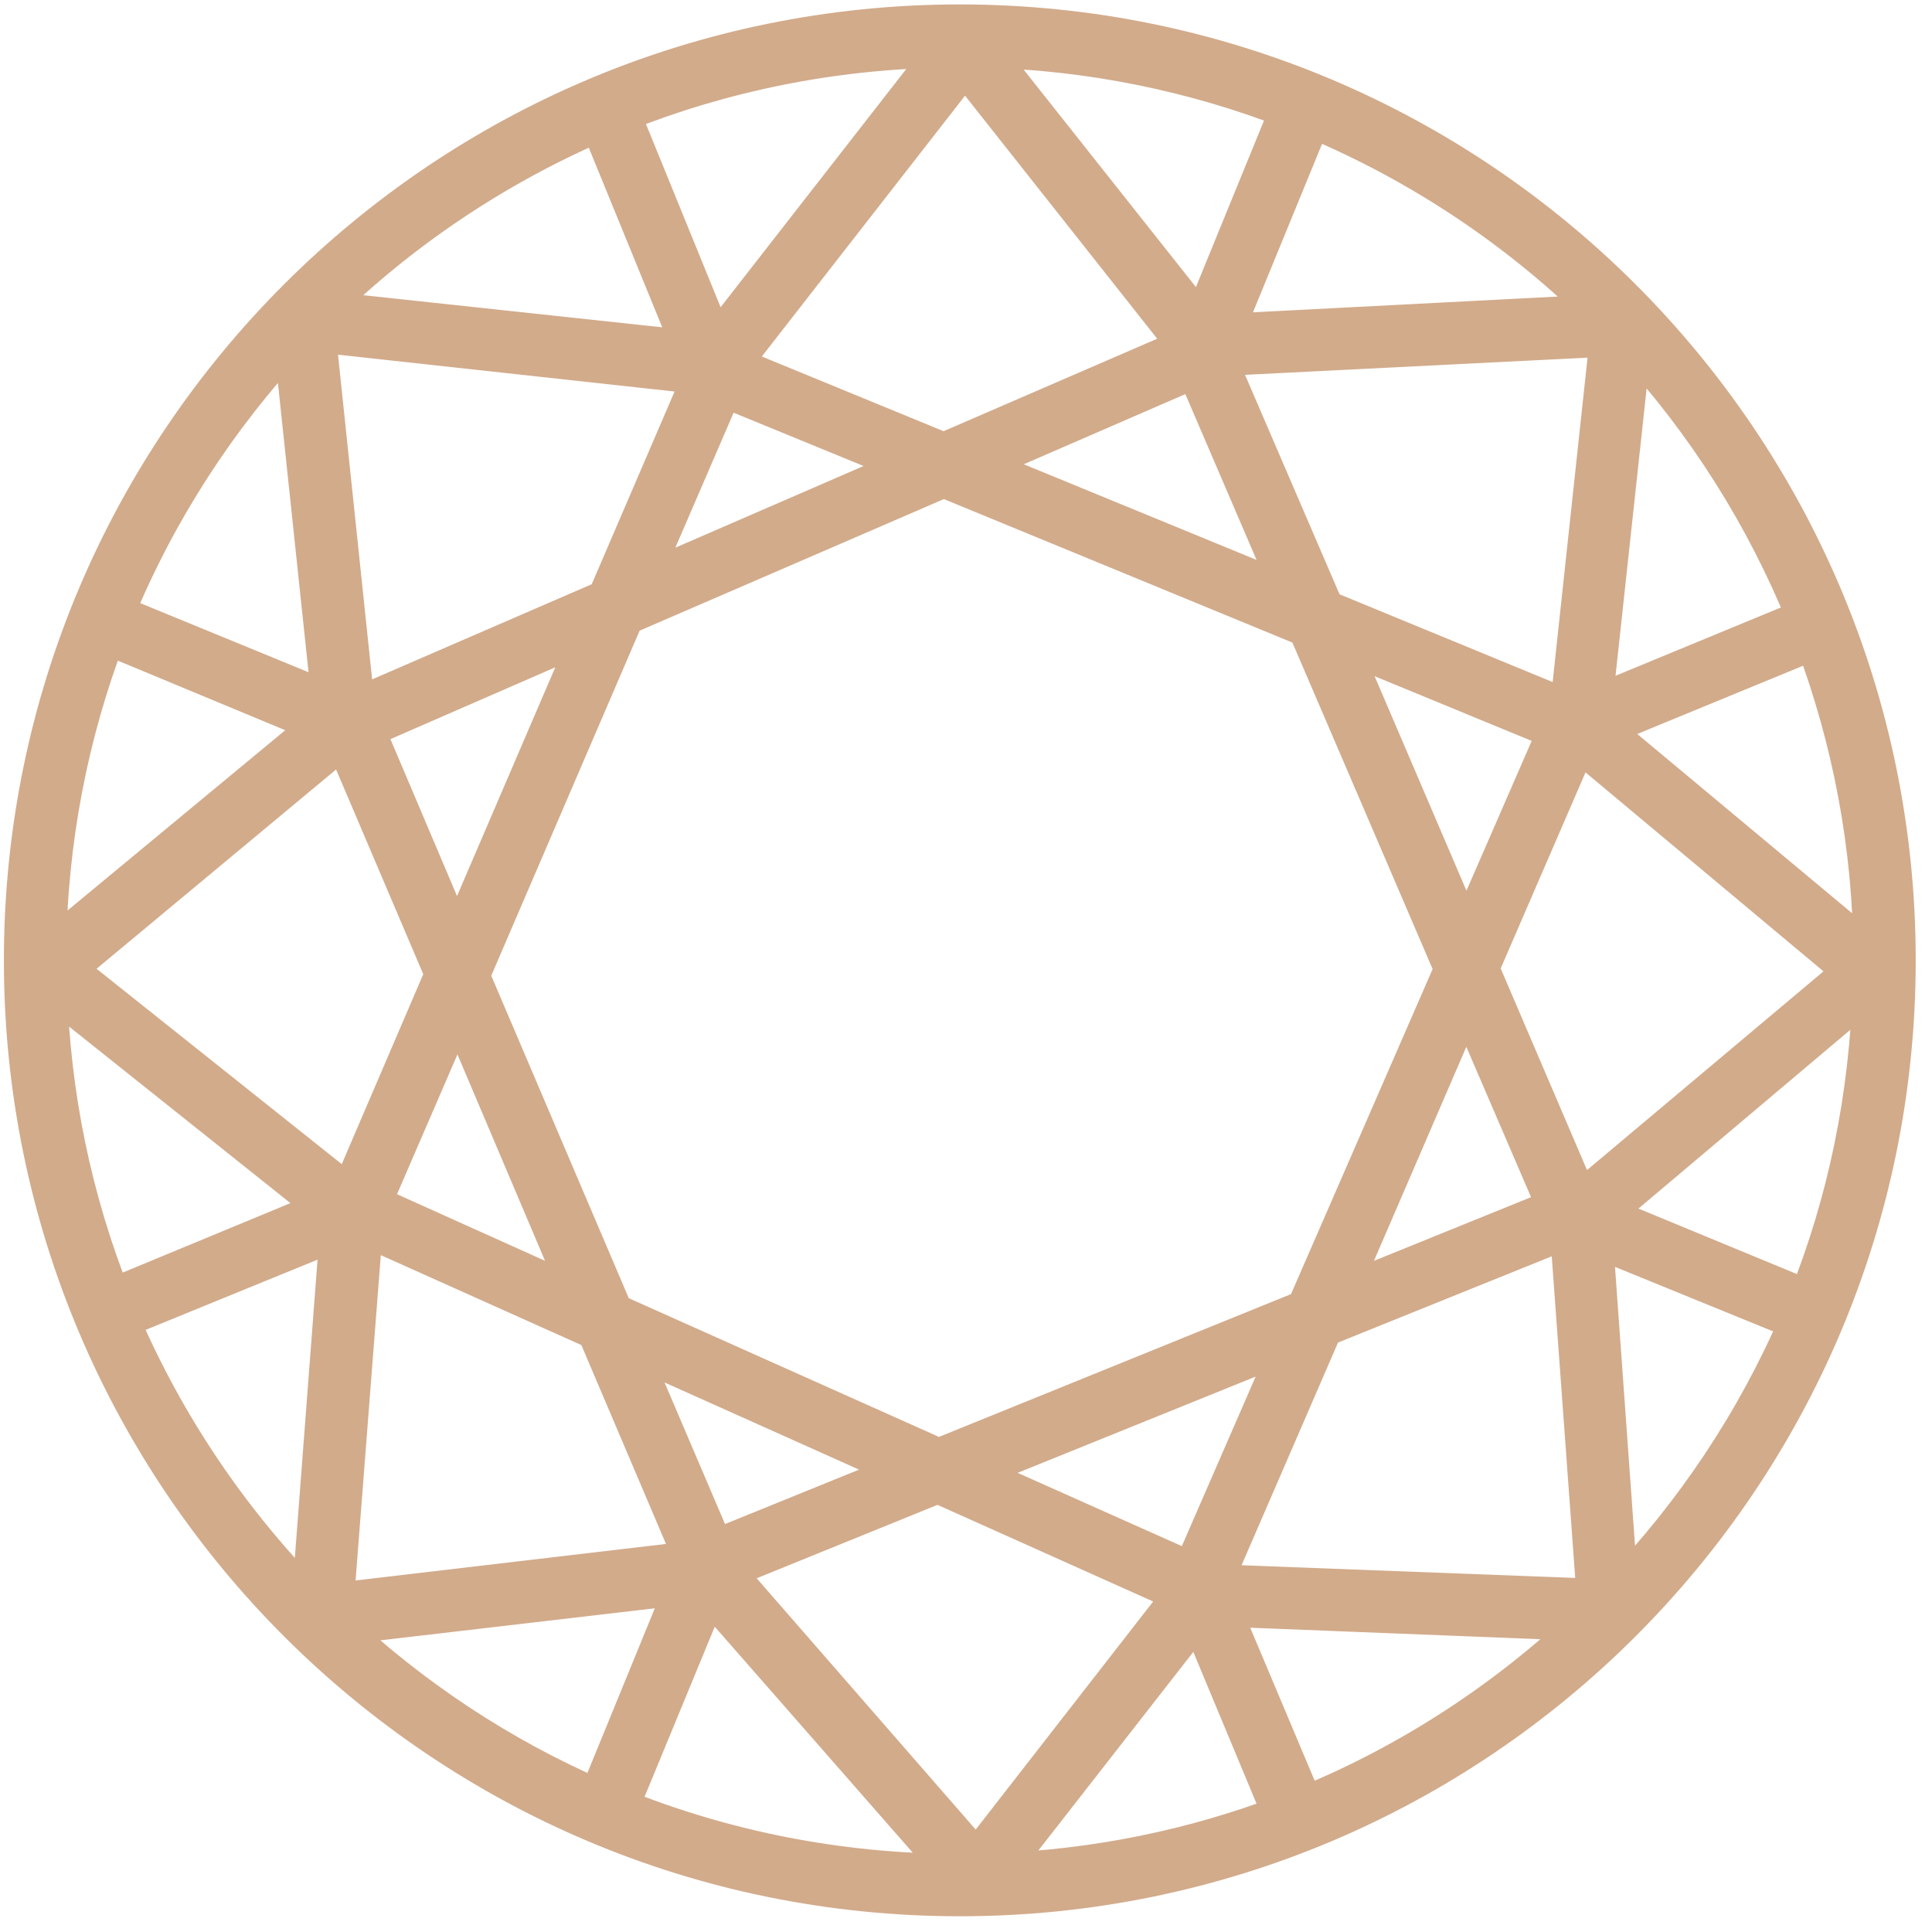 <svg width="82" height="82" viewBox="0 0 82 82" fill="none" xmlns="http://www.w3.org/2000/svg">
<path fill-rule="evenodd" clip-rule="evenodd" d="M40.737 1.016C18.792 1.016 0.993 18.815 0.993 40.76C0.993 62.705 18.792 80.504 40.737 80.504C62.682 80.504 80.481 62.705 80.481 40.76C80.481 18.815 62.682 1.016 40.737 1.016ZM40.209 2.038L30.358 14.677L26.331 4.795C30.63 3.073 35.309 2.104 40.209 2.038ZM41.665 2.038C46.267 2.147 50.668 3.062 54.737 4.64L50.989 13.809L41.665 2.038ZM40.955 2.72L50.434 14.708L40.056 19.2L31.011 15.482L40.955 2.72ZM55.666 5.012C60.337 6.963 64.556 9.798 68.088 13.314L51.918 14.15L55.666 5.012ZM25.434 5.167L29.399 14.863L13.539 13.159C16.945 9.806 20.979 7.084 25.434 5.167ZM13.416 14.119L29.834 15.916L25.745 25.426L15.089 30.042L13.416 14.119ZM12.423 14.305L14.065 29.825L4.864 26.046C6.661 21.67 9.243 17.706 12.423 14.305ZM68.308 14.305L66.604 30.135L56.226 25.86L51.611 15.142L68.308 14.305ZM69.268 14.522C72.394 17.919 74.911 21.881 76.671 26.231L67.595 29.98L69.268 14.522ZM50.742 15.637L54.894 25.302L41.325 19.726L50.742 15.637ZM30.699 16.442L38.784 19.757L27.075 24.837L30.699 16.442ZM40.054 20.284L55.48 26.634L61.707 41.132L55.419 55.567L39.837 61.887L26.052 55.722L19.949 41.411L26.517 26.139L40.054 20.284ZM25.154 26.727L19.392 40.14L15.489 30.94L25.154 26.727ZM4.523 26.944L13.692 30.755L1.982 40.45C2.02 35.694 2.919 31.146 4.523 26.944ZM56.782 27.161L66.107 31.002L62.234 39.893L56.782 27.161ZM77.013 27.161C78.58 31.341 79.469 35.851 79.491 40.574L67.906 30.909L77.013 27.161ZM14.59 31.312L18.865 41.348L14.838 50.734L2.788 41.131L14.59 31.312ZM66.974 31.436L78.683 41.225L67.036 51.014L62.792 41.101L66.974 31.436ZM2.015 41.782L13.941 51.292L4.741 55.102C3.092 50.964 2.136 46.48 2.015 41.782ZM79.46 41.844C79.332 46.541 78.388 51.029 76.734 55.165L67.967 51.54L79.46 41.844ZM62.236 42.34L66.078 51.261L56.753 55.041L62.236 42.34ZM19.423 42.65L24.72 55.134L15.767 51.106L19.423 42.65ZM15.428 52.036L25.31 56.466L29.461 66.224L14.189 68.02L15.428 52.036ZM66.603 52.129L67.75 67.834L51.456 67.215L56.164 56.342L66.603 52.129ZM14.405 52.19L13.197 68.051C9.787 64.609 7.015 60.521 5.081 56.001L14.405 52.19ZM67.624 52.501L76.36 56.063C74.512 60.359 71.898 64.26 68.708 67.587L67.624 52.501ZM54.861 56.9L50.586 66.719L41.076 62.475L54.861 56.9ZM26.612 57.054L38.569 62.413L30.329 65.759L26.612 57.054ZM39.806 62.971L50.245 67.648L41.448 78.955L30.73 66.657L39.806 62.971ZM29.09 67.277L25.373 76.353C21.23 74.562 17.465 72.058 14.221 69.012L29.09 67.277ZM30.08 67.494L40.612 79.513C35.54 79.497 30.705 78.511 26.269 76.725L30.08 67.494ZM51.795 68.206L67.439 68.826C63.961 72.135 59.875 74.821 55.358 76.663L51.795 68.206ZM50.867 68.485L54.429 77.035C50.631 78.47 46.547 79.313 42.286 79.482L50.867 68.485Z" fill="#D2AB8B"/>
<path d="M40.209 2.038L40.862 2.547L41.922 1.187L40.198 1.21L40.209 2.038ZM30.358 14.677L29.591 14.989L30.131 16.315L31.011 15.186L30.358 14.677ZM26.331 4.795L26.023 4.026L25.25 4.336L25.564 5.108L26.331 4.795ZM41.665 2.038L41.685 1.21L39.92 1.168L41.016 2.552L41.665 2.038ZM54.737 4.64L55.504 4.953L55.823 4.173L55.037 3.868L54.737 4.64ZM50.989 13.809L50.34 14.324L51.22 15.434L51.756 14.123L50.989 13.809ZM40.955 2.72L41.604 2.206L40.95 1.379L40.302 2.211L40.955 2.72ZM50.434 14.708L50.763 15.468L51.752 15.04L51.083 14.194L50.434 14.708ZM40.056 19.2L39.742 19.965L40.065 20.098L40.385 19.96L40.056 19.2ZM31.011 15.482L30.358 14.973L29.688 15.834L30.696 16.248L31.011 15.482ZM55.666 5.012L55.985 4.248L55.216 3.927L54.9 4.698L55.666 5.012ZM68.088 13.314L68.131 14.141L69.995 14.044L68.672 12.727L68.088 13.314ZM51.918 14.15L51.152 13.836L50.656 15.045L51.961 14.977L51.918 14.15ZM25.434 5.167L26.201 4.854L25.881 4.074L25.107 4.407L25.434 5.167ZM29.399 14.863L29.311 15.687L30.691 15.835L30.166 14.55L29.399 14.863ZM13.539 13.159L12.958 12.569L11.712 13.796L13.45 13.983L13.539 13.159ZM13.416 14.119L13.506 13.296L12.485 13.184L12.592 14.206L13.416 14.119ZM29.834 15.916L30.595 16.243L31.037 15.215L29.924 15.093L29.834 15.916ZM25.745 25.426L26.074 26.186L26.376 26.055L26.506 25.753L25.745 25.426ZM15.089 30.042L14.265 30.128L14.383 31.25L15.418 30.801L15.089 30.042ZM12.423 14.305L13.246 14.218L13.056 12.416L11.818 13.74L12.423 14.305ZM14.065 29.825L13.75 30.591L15.034 31.118L14.888 29.738L14.065 29.825ZM4.864 26.046L4.098 25.731L3.784 26.497L4.55 26.812L4.864 26.046ZM68.308 14.305L69.131 14.394L69.234 13.43L68.266 13.478L68.308 14.305ZM66.604 30.135L66.288 30.9L67.309 31.321L67.427 30.223L66.604 30.135ZM56.226 25.86L55.466 26.187L55.599 26.497L55.911 26.625L56.226 25.86ZM51.611 15.142L51.569 14.315L50.379 14.374L50.85 15.469L51.611 15.142ZM69.268 14.522L69.877 13.961L68.641 12.618L68.445 14.433L69.268 14.522ZM76.671 26.231L76.987 26.997L77.747 26.683L77.439 25.921L76.671 26.231ZM67.595 29.98L66.772 29.891L66.622 31.277L67.911 30.745L67.595 29.98ZM50.742 15.637L51.503 15.31L51.175 14.546L50.413 14.877L50.742 15.637ZM54.894 25.302L54.579 26.068L56.455 26.839L55.654 24.975L54.894 25.302ZM41.325 19.726L40.996 18.966L39.198 19.747L41.011 20.492L41.325 19.726ZM30.699 16.442L31.013 15.676L30.261 15.368L29.939 16.114L30.699 16.442ZM38.784 19.757L39.114 20.517L40.914 19.735L39.098 18.991L38.784 19.757ZM27.075 24.837L26.315 24.509L25.485 26.429L27.404 25.597L27.075 24.837ZM40.054 20.284L40.369 19.518L40.046 19.385L39.725 19.524L40.054 20.284ZM55.48 26.634L56.241 26.308L56.108 25.997L55.796 25.869L55.48 26.634ZM61.707 41.132L62.466 41.462L62.609 41.134L62.468 40.805L61.707 41.132ZM55.419 55.567L55.73 56.334L56.043 56.208L56.178 55.898L55.419 55.567ZM39.837 61.887L39.499 62.642L39.821 62.787L40.148 62.654L39.837 61.887ZM26.052 55.722L25.29 56.047L25.418 56.346L25.714 56.478L26.052 55.722ZM19.949 41.411L19.189 41.084L19.049 41.409L19.188 41.735L19.949 41.411ZM26.517 26.139L26.188 25.379L25.886 25.509L25.756 25.812L26.517 26.139ZM25.154 26.727L25.915 27.054L26.74 25.132L24.823 25.968L25.154 26.727ZM19.392 40.14L18.63 40.463L19.388 42.249L20.153 40.467L19.392 40.14ZM15.489 30.94L15.158 30.181L14.407 30.508L14.727 31.263L15.489 30.94ZM4.523 26.944L4.84 26.18L4.053 25.853L3.749 26.649L4.523 26.944ZM13.692 30.755L14.22 31.392L15.277 30.517L14.01 29.99L13.692 30.755ZM1.982 40.45L1.154 40.444L1.14 42.223L2.511 41.088L1.982 40.45ZM56.782 27.161L57.098 26.395L55.223 25.623L56.021 27.487L56.782 27.161ZM66.107 31.002L66.866 31.333L67.203 30.558L66.422 30.237L66.107 31.002ZM62.234 39.893L61.473 40.219L62.228 41.981L62.994 40.223L62.234 39.893ZM77.013 27.161L77.788 26.87L77.488 26.07L76.698 26.395L77.013 27.161ZM79.491 40.574L78.961 41.21L80.328 42.35L80.319 40.57L79.491 40.574ZM67.906 30.909L67.59 30.144L66.321 30.666L67.375 31.545L67.906 30.909ZM14.59 31.312L15.352 30.987L14.916 29.963L14.061 30.675L14.59 31.312ZM18.865 41.348L19.626 41.675L19.766 41.349L19.627 41.024L18.865 41.348ZM14.838 50.734L14.322 51.382L15.171 52.059L15.599 51.061L14.838 50.734ZM2.788 41.131L2.258 40.495L1.477 41.145L2.272 41.779L2.788 41.131ZM66.974 31.436L67.505 30.801L66.654 30.09L66.214 31.107L66.974 31.436ZM78.683 41.225L79.216 41.859L79.972 41.223L79.214 40.59L78.683 41.225ZM67.036 51.014L66.275 51.34L66.714 52.366L67.569 51.648L67.036 51.014ZM62.792 41.101L62.032 40.772L61.891 41.099L62.031 41.427L62.792 41.101ZM2.015 41.782L2.531 41.135L1.141 40.027L1.187 41.803L2.015 41.782ZM13.941 51.292L14.258 52.057L15.555 51.52L14.457 50.645L13.941 51.292ZM4.741 55.102L3.972 55.409L4.282 56.188L5.058 55.867L4.741 55.102ZM79.46 41.844L80.287 41.867L80.338 40.02L78.926 41.212L79.46 41.844ZM76.734 55.165L76.417 55.93L77.191 56.25L77.502 55.472L76.734 55.165ZM67.967 51.54L67.433 50.907L66.392 51.785L67.651 52.305L67.967 51.54ZM62.236 42.34L62.997 42.013L62.237 40.249L61.476 42.012L62.236 42.34ZM66.078 51.261L66.389 52.029L67.173 51.711L66.838 50.934L66.078 51.261ZM56.753 55.041L55.993 54.712L55.193 56.567L57.064 55.808L56.753 55.041ZM19.423 42.65L20.185 42.326L19.43 40.547L18.663 42.321L19.423 42.65ZM24.72 55.134L24.38 55.889L26.308 56.756L25.482 54.81L24.72 55.134ZM15.767 51.106L15.007 50.778L14.684 51.527L15.428 51.862L15.767 51.106ZM15.428 52.036L15.767 51.28L14.694 50.799L14.603 51.972L15.428 52.036ZM25.31 56.466L26.072 56.142L25.945 55.843L25.649 55.71L25.31 56.466ZM29.461 66.224L29.558 67.046L30.655 66.917L30.223 65.899L29.461 66.224ZM14.189 68.02L13.364 67.956L13.286 68.96L14.286 68.843L14.189 68.02ZM66.603 52.129L67.429 52.069L67.347 50.936L66.293 51.361L66.603 52.129ZM67.75 67.834L67.718 68.662L68.643 68.697L68.575 67.774L67.75 67.834ZM51.456 67.215L50.696 66.886L50.215 67.996L51.424 68.042L51.456 67.215ZM56.164 56.342L55.854 55.574L55.539 55.701L55.404 56.013L56.164 56.342ZM14.405 52.19L15.231 52.253L15.333 50.917L14.092 51.424L14.405 52.19ZM13.197 68.051L12.609 68.633L13.885 69.921L14.023 68.114L13.197 68.051ZM5.081 56.001L4.768 55.234L3.989 55.552L4.32 56.326L5.081 56.001ZM67.624 52.501L67.937 51.734L66.703 51.231L66.798 52.56L67.624 52.501ZM76.36 56.063L77.12 56.39L77.454 55.615L76.672 55.297L76.36 56.063ZM68.708 67.587L67.882 67.646L68.016 69.505L69.306 68.16L68.708 67.587ZM54.861 56.9L55.62 57.23L56.429 55.372L54.551 56.132L54.861 56.9ZM50.586 66.719L50.249 67.475L51.012 67.816L51.346 67.05L50.586 66.719ZM41.076 62.475L40.766 61.708L38.961 62.438L40.739 63.232L41.076 62.475ZM26.612 57.054L26.951 56.298L25.02 55.433L25.851 57.379L26.612 57.054ZM38.569 62.413L38.881 63.18L40.678 62.451L38.908 61.657L38.569 62.413ZM30.329 65.759L29.568 66.084L29.887 66.832L30.641 66.526L30.329 65.759ZM39.806 62.971L40.145 62.215L39.822 62.07L39.494 62.203L39.806 62.971ZM50.245 67.648L50.899 68.156L51.547 67.324L50.584 66.892L50.245 67.648ZM41.448 78.955L40.824 79.499L41.484 80.257L42.101 79.463L41.448 78.955ZM30.73 66.657L30.418 65.89L29.343 66.326L30.105 67.201L30.73 66.657ZM29.09 67.277L29.857 67.591L30.389 66.292L28.994 66.455L29.09 67.277ZM25.373 76.353L25.045 77.113L25.82 77.448L26.139 76.667L25.373 76.353ZM14.221 69.012L14.125 68.189L12.356 68.396L13.655 69.615L14.221 69.012ZM30.08 67.494L30.702 66.948L29.823 65.945L29.314 67.178L30.08 67.494ZM40.612 79.513L40.609 80.341L42.444 80.347L41.235 78.967L40.612 79.513ZM26.269 76.725L25.504 76.409L25.185 77.181L25.96 77.493L26.269 76.725ZM51.795 68.206L51.828 67.379L50.526 67.327L51.032 68.528L51.795 68.206ZM67.439 68.826L68.01 69.425L69.427 68.076L67.471 67.998L67.439 68.826ZM55.358 76.663L54.594 76.984L54.912 77.739L55.67 77.43L55.358 76.663ZM50.867 68.485L51.631 68.167L51.086 66.858L50.214 67.976L50.867 68.485ZM54.429 77.035L54.722 77.809L55.523 77.507L55.193 76.716L54.429 77.035ZM42.286 79.482L41.633 78.973L40.535 80.38L42.319 80.309L42.286 79.482ZM40.737 0.188C18.335 0.188 0.165 18.358 0.165 40.76H1.821C1.821 19.272 19.249 1.844 40.737 1.844V0.188ZM0.165 40.76C0.165 63.162 18.335 81.332 40.737 81.332V79.676C19.249 79.676 1.821 62.248 1.821 40.76H0.165ZM40.737 81.332C63.139 81.332 81.309 63.162 81.309 40.76H79.653C79.653 62.248 62.225 79.676 40.737 79.676V81.332ZM81.309 40.76C81.309 18.358 63.139 0.188 40.737 0.188V1.844C62.225 1.844 79.653 19.272 79.653 40.76H81.309ZM39.556 1.529L29.705 14.168L31.011 15.186L40.862 2.547L39.556 1.529ZM31.125 14.364L27.098 4.483L25.564 5.108L29.591 14.989L31.125 14.364ZM26.639 5.564C30.844 3.879 35.423 2.931 40.22 2.866L40.198 1.21C35.195 1.277 30.415 2.267 26.023 4.026L26.639 5.564ZM41.645 2.866C46.15 2.973 50.456 3.868 54.438 5.412L55.037 3.868C50.88 2.256 46.384 1.322 41.685 1.21L41.645 2.866ZM53.971 4.327L50.223 13.496L51.756 14.123L55.504 4.953L53.971 4.327ZM51.638 13.295L42.314 1.524L41.016 2.552L50.34 14.324L51.638 13.295ZM40.305 3.233L49.784 15.222L51.083 14.194L41.604 2.206L40.305 3.233ZM50.105 13.948L39.727 18.44L40.385 19.96L50.763 15.468L50.105 13.948ZM40.371 18.434L31.326 14.716L30.696 16.248L39.742 19.965L40.371 18.434ZM31.664 15.991L41.608 3.229L40.302 2.211L30.358 14.973L31.664 15.991ZM55.347 5.776C59.918 7.686 64.048 10.46 67.504 13.901L68.672 12.727C65.065 9.136 60.755 6.241 55.985 4.248L55.347 5.776ZM68.045 12.487L51.875 13.323L51.961 14.977L68.131 14.141L68.045 12.487ZM52.684 14.465L56.432 5.326L54.9 4.698L51.152 13.836L52.684 14.465ZM24.668 5.481L28.633 15.177L30.166 14.55L26.201 4.854L24.668 5.481ZM29.488 14.04L13.627 12.336L13.45 13.983L29.311 15.687L29.488 14.04ZM14.12 13.749C17.452 10.468 21.401 7.804 25.761 5.928L25.107 4.407C20.557 6.364 16.437 9.144 12.958 12.569L14.12 13.749ZM13.326 14.942L29.744 16.739L29.924 15.093L13.506 13.296L13.326 14.942ZM29.073 15.589L24.984 25.099L26.506 25.753L30.595 16.243L29.073 15.589ZM25.416 24.666L14.76 29.282L15.418 30.801L26.074 26.186L25.416 24.666ZM15.912 29.955L14.239 14.033L12.592 14.206L14.265 30.128L15.912 29.955ZM11.599 14.392L13.241 29.912L14.888 29.738L13.246 14.218L11.599 14.392ZM14.379 29.059L5.179 25.28L4.55 26.812L13.75 30.591L14.379 29.059ZM5.63 26.36C7.388 22.08 9.914 18.2 13.027 14.871L11.818 13.74C8.572 17.211 5.934 21.26 4.098 25.731L5.63 26.36ZM67.484 14.217L65.781 30.046L67.427 30.223L69.131 14.394L67.484 14.217ZM66.919 29.369L56.542 25.094L55.911 26.625L66.288 30.9L66.919 29.369ZM56.987 25.532L52.371 14.814L50.85 15.469L55.466 26.187L56.987 25.532ZM51.652 15.969L68.349 15.132L68.266 13.478L51.569 14.315L51.652 15.969ZM68.659 15.083C71.718 18.406 74.181 22.284 75.904 26.542L77.439 25.921C75.641 21.479 73.07 17.431 69.877 13.961L68.659 15.083ZM76.355 25.466L67.279 29.214L67.911 30.745L76.987 26.997L76.355 25.466ZM68.418 30.069L70.091 14.611L68.445 14.433L66.772 29.891L68.418 30.069ZM49.982 15.964L54.133 25.629L55.654 24.975L51.503 15.31L49.982 15.964ZM55.208 24.536L41.64 18.96L41.011 20.492L54.579 26.068L55.208 24.536ZM41.655 20.485L51.072 16.396L50.413 14.877L40.996 18.966L41.655 20.485ZM30.385 17.209L38.47 20.523L39.098 18.991L31.013 15.676L30.385 17.209ZM38.455 18.997L26.745 24.078L27.404 25.597L39.114 20.517L38.455 18.997ZM27.835 25.165L31.459 16.77L29.939 16.114L26.315 24.509L27.835 25.165ZM39.739 21.05L55.165 27.4L55.796 25.869L40.369 19.518L39.739 21.05ZM54.72 26.961L60.946 41.459L62.468 40.805L56.241 26.308L54.72 26.961ZM60.948 40.801L54.659 55.237L56.178 55.898L62.466 41.462L60.948 40.801ZM55.107 54.8L39.526 61.119L40.148 62.654L55.73 56.334L55.107 54.8ZM40.175 61.131L26.39 54.966L25.714 56.478L39.499 62.642L40.175 61.131ZM26.814 55.397L20.711 41.086L19.188 41.735L25.29 56.047L26.814 55.397ZM20.71 41.738L27.277 26.466L25.756 25.812L19.189 41.084L20.71 41.738ZM26.845 26.899L40.382 21.044L39.725 19.524L26.188 25.379L26.845 26.899ZM24.393 26.4L18.632 39.813L20.153 40.467L25.915 27.054L24.393 26.4ZM20.155 39.817L16.251 30.616L14.727 31.263L18.63 40.463L20.155 39.817ZM15.82 31.699L25.485 27.486L24.823 25.968L15.158 30.181L15.82 31.699ZM4.205 27.709L13.374 31.519L14.01 29.99L4.84 26.18L4.205 27.709ZM13.164 30.117L1.454 39.813L2.511 41.088L14.22 31.392L13.164 30.117ZM2.81 40.457C2.847 35.801 3.727 31.351 5.296 27.24L3.749 26.649C2.111 30.94 1.193 35.586 1.154 40.444L2.81 40.457ZM56.467 27.927L65.791 31.768L66.422 30.237L57.098 26.395L56.467 27.927ZM65.347 30.672L61.475 39.562L62.994 40.223L66.866 31.333L65.347 30.672ZM62.996 39.567L57.544 26.835L56.021 27.487L61.473 40.219L62.996 39.567ZM76.238 27.452C77.772 31.544 78.641 35.958 78.663 40.578L80.319 40.57C80.296 35.745 79.388 31.137 77.788 26.87L76.238 27.452ZM80.021 39.938L68.436 30.273L67.375 31.545L78.961 41.21L80.021 39.938ZM68.221 31.675L77.328 27.927L76.698 26.395L67.59 30.144L68.221 31.675ZM13.828 31.636L18.103 41.673L19.627 41.024L15.352 30.987L13.828 31.636ZM18.104 41.022L14.077 50.408L15.599 51.061L19.626 41.675L18.104 41.022ZM15.354 50.087L3.304 40.484L2.272 41.779L14.322 51.382L15.354 50.087ZM3.317 41.768L15.12 31.948L14.061 30.675L2.258 40.495L3.317 41.768ZM66.443 32.071L78.152 41.86L79.214 40.59L67.505 30.801L66.443 32.071ZM78.151 40.591L66.503 50.38L67.569 51.648L79.216 41.859L78.151 40.591ZM67.797 50.688L63.553 40.775L62.031 41.427L66.275 51.34L67.797 50.688ZM63.552 41.43L67.734 31.765L66.214 31.107L62.032 40.772L63.552 41.43ZM1.499 42.429L13.425 51.94L14.457 50.645L2.531 41.135L1.499 42.429ZM13.624 50.527L4.424 54.337L5.058 55.867L14.258 52.057L13.624 50.527ZM5.51 54.796C3.897 50.747 2.961 46.36 2.843 41.761L1.187 41.803C1.31 46.601 2.287 51.181 3.972 55.409L5.51 54.796ZM78.632 41.822C78.506 46.422 77.583 50.813 75.965 54.857L77.502 55.472C79.194 51.245 80.156 46.66 80.287 41.867L78.632 41.822ZM77.05 54.399L68.283 50.775L67.651 52.305L76.417 55.93L77.05 54.399ZM68.501 52.173L79.993 42.477L78.926 41.212L67.433 50.907L68.501 52.173ZM61.476 42.667L65.317 51.589L66.838 50.934L62.997 42.013L61.476 42.667ZM65.766 50.494L56.442 54.273L57.064 55.808L66.389 52.029L65.766 50.494ZM57.514 55.369L62.996 42.668L61.476 42.012L55.993 54.712L57.514 55.369ZM18.66 42.973L23.958 55.457L25.482 54.81L20.185 42.326L18.66 42.973ZM25.059 54.379L16.107 50.351L15.428 51.862L24.38 55.889L25.059 54.379ZM16.527 51.435L20.183 42.978L18.663 42.321L15.007 50.778L16.527 51.435ZM15.089 52.791L24.971 57.221L25.649 55.71L15.767 51.28L15.089 52.791ZM24.548 56.79L28.699 66.548L30.223 65.899L26.072 56.142L24.548 56.79ZM29.364 65.401L14.092 67.198L14.286 68.843L29.558 67.046L29.364 65.401ZM15.014 68.084L16.254 52.1L14.603 51.972L13.364 67.956L15.014 68.084ZM65.778 52.189L66.924 67.895L68.575 67.774L67.429 52.069L65.778 52.189ZM67.781 67.007L51.487 66.387L51.424 68.042L67.718 68.662L67.781 67.007ZM52.215 67.544L56.924 56.671L55.404 56.013L50.696 66.886L52.215 67.544ZM56.474 57.11L66.913 52.897L66.293 51.361L55.854 55.574L56.474 57.11ZM13.58 52.127L12.371 67.988L14.023 68.114L15.231 52.253L13.58 52.127ZM13.785 67.468C10.448 64.1 7.735 60.099 5.842 55.675L4.32 56.326C6.296 60.944 9.126 65.119 12.609 68.633L13.785 67.468ZM5.394 56.767L14.718 52.957L14.092 51.424L4.768 55.234L5.394 56.767ZM67.311 53.267L76.047 56.83L76.672 55.297L67.937 51.734L67.311 53.267ZM75.599 55.736C73.792 59.939 71.233 63.757 68.111 67.014L69.306 68.16C72.562 64.763 75.233 60.779 77.12 56.39L75.599 55.736ZM69.534 67.527L68.45 52.441L66.798 52.56L67.882 67.646L69.534 67.527ZM54.102 56.569L49.827 66.389L51.346 67.05L55.62 57.23L54.102 56.569ZM50.924 65.963L41.414 61.719L40.739 63.232L50.249 67.475L50.924 65.963ZM41.387 63.243L55.172 57.667L54.551 56.132L40.766 61.708L41.387 63.243ZM26.274 57.81L38.231 63.169L38.908 61.657L26.951 56.298L26.274 57.81ZM38.258 61.646L30.018 64.991L30.641 66.526L38.881 63.18L38.258 61.646ZM31.091 65.433L27.374 56.729L25.851 57.379L29.568 66.084L31.091 65.433ZM39.467 63.726L49.907 68.404L50.584 66.892L40.145 62.215L39.467 63.726ZM49.592 67.14L40.794 78.446L42.101 79.463L50.899 68.156L49.592 67.14ZM42.072 78.411L31.354 66.113L30.105 67.201L40.824 79.499L42.072 78.411ZM31.041 67.424L40.117 63.738L39.494 62.203L30.418 65.89L31.041 67.424ZM28.324 66.963L24.607 76.04L26.139 76.667L29.857 67.591L28.324 66.963ZM25.702 75.593C21.649 73.841 17.964 71.39 14.788 68.408L13.655 69.615C16.966 72.725 20.811 75.283 25.045 77.113L25.702 75.593ZM14.317 69.834L29.186 68.099L28.994 66.455L14.125 68.189L14.317 69.834ZM29.457 68.039L39.989 80.059L41.235 78.967L30.702 66.948L29.457 68.039ZM40.614 78.685C35.649 78.669 30.918 77.704 26.579 75.957L25.96 77.493C30.491 79.318 35.431 80.325 40.609 80.341L40.614 78.685ZM27.035 77.041L30.845 67.81L29.314 67.178L25.504 76.409L27.035 77.041ZM51.762 69.034L67.406 69.653L67.471 67.998L51.828 67.379L51.762 69.034ZM66.868 68.226C63.463 71.467 59.464 74.094 55.045 75.896L55.67 77.43C60.287 75.547 64.46 72.804 68.01 69.425L66.868 68.226ZM56.12 76.341L52.558 67.885L51.032 68.528L54.594 76.984L56.12 76.341ZM50.102 68.803L53.665 77.353L55.193 76.716L51.631 68.167L50.102 68.803ZM54.136 76.26C50.422 77.664 46.425 78.49 42.253 78.655L42.319 80.309C46.668 80.137 50.84 79.276 54.722 77.809L54.136 76.26ZM42.939 79.991L51.52 68.994L50.214 67.976L41.633 78.973L42.939 79.991Z" fill="#D2AB8B"/>
</svg>
